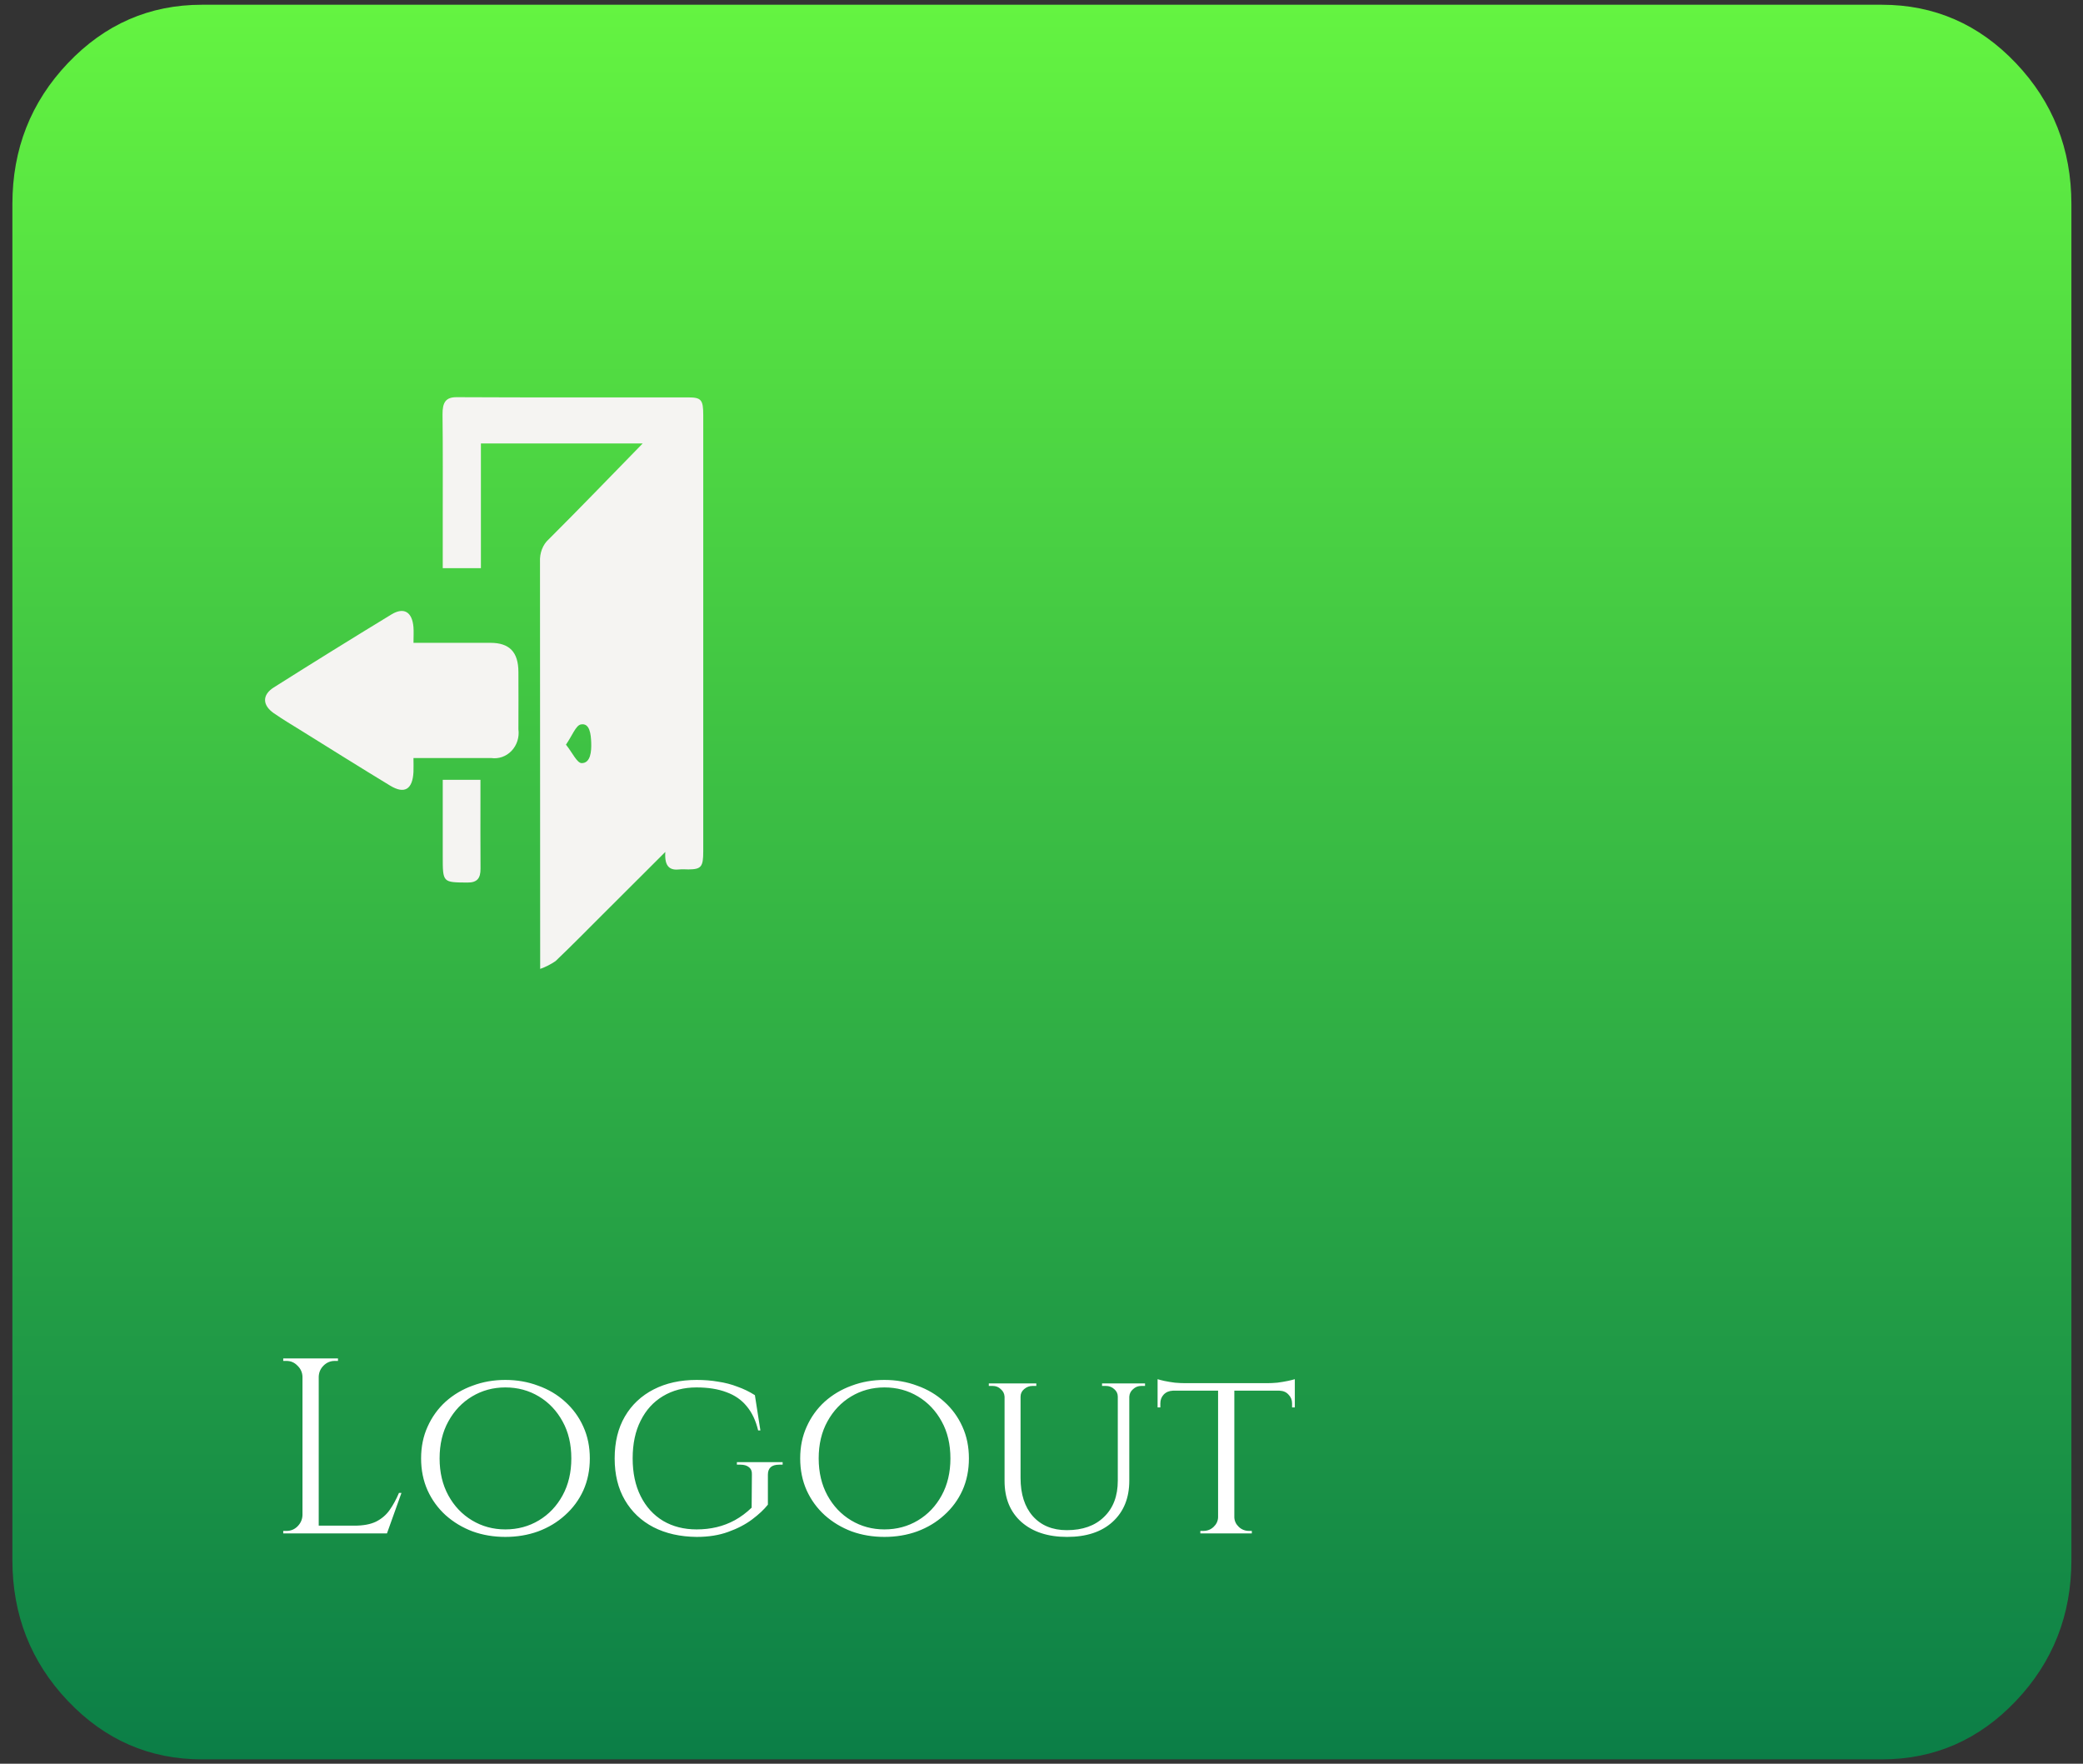 <?xml version="1.0" encoding="UTF-8"?>
<svg width="150" height="127" viewBox="0 0 150 127" fill="none" xmlns="http://www.w3.org/2000/svg">
<rect x="0" y="0" width="150" height="127" fill="#333333" stroke="none"/>
<path fill-rule="evenodd" clip-rule="evenodd" d="M0.892 29.056V14.699C0.892 10.735 2.224 7.351 4.888 4.547C7.552 1.744 10.768 0.342 14.536 0.342H135.521C139.288 0.342 142.505 1.744 145.169 4.547C147.833 7.351 149.165 10.735 149.165 14.699V112.328C149.165 116.292 147.833 119.676 145.169 122.48C142.505 125.283 139.288 126.685 135.521 126.685H14.536C10.768 126.685 7.552 125.283 4.888 122.48C2.224 119.676 0.892 116.292 0.892 112.328V29.056Z" fill="url(#paint0_linear_234_735)"/>
<path d="M22.952 97.816V110.416H21.782V97.816H22.952ZM27.812 109.858V110.416H22.898V109.858H27.812ZM28.91 107.5L27.866 110.416H24.878L25.526 109.858C26.162 109.858 26.678 109.762 27.074 109.57C27.482 109.366 27.812 109.084 28.064 108.724C28.316 108.364 28.538 107.956 28.73 107.5H28.91ZM21.836 109.102V110.416H20.396V110.236C20.396 110.236 20.432 110.236 20.504 110.236C20.588 110.236 20.63 110.236 20.63 110.236C20.942 110.236 21.206 110.128 21.422 109.912C21.65 109.684 21.77 109.414 21.782 109.102H21.836ZM21.836 99.13H21.782C21.77 98.818 21.65 98.554 21.422 98.338C21.206 98.11 20.942 97.996 20.63 97.996C20.63 97.996 20.588 97.996 20.504 97.996C20.432 97.996 20.396 97.996 20.396 97.996V97.816H21.836V99.13ZM22.898 99.13V97.816H24.338V97.996C24.326 97.996 24.284 97.996 24.212 97.996C24.14 97.996 24.104 97.996 24.104 97.996C23.792 97.996 23.522 98.11 23.294 98.338C23.078 98.554 22.964 98.818 22.952 99.13H22.898ZM36.39 99.364C37.23 99.364 38.016 99.502 38.748 99.778C39.492 100.042 40.14 100.426 40.692 100.93C41.256 101.434 41.694 102.034 42.006 102.73C42.318 103.414 42.474 104.176 42.474 105.016C42.474 105.856 42.318 106.624 42.006 107.32C41.694 108.004 41.256 108.598 40.692 109.102C40.14 109.606 39.492 109.996 38.748 110.272C38.016 110.536 37.23 110.668 36.39 110.668C35.55 110.668 34.764 110.536 34.032 110.272C33.3 109.996 32.652 109.606 32.088 109.102C31.536 108.598 31.104 108.004 30.792 107.32C30.48 106.624 30.324 105.856 30.324 105.016C30.324 104.176 30.48 103.414 30.792 102.73C31.104 102.034 31.536 101.434 32.088 100.93C32.652 100.426 33.3 100.042 34.032 99.778C34.764 99.502 35.55 99.364 36.39 99.364ZM36.39 110.128C37.278 110.128 38.082 109.912 38.802 109.48C39.522 109.048 40.092 108.448 40.512 107.68C40.932 106.912 41.142 106.024 41.142 105.016C41.142 103.996 40.932 103.108 40.512 102.352C40.092 101.584 39.522 100.984 38.802 100.552C38.082 100.12 37.278 99.904 36.39 99.904C35.514 99.904 34.716 100.12 33.996 100.552C33.276 100.984 32.706 101.584 32.286 102.352C31.866 103.108 31.656 103.996 31.656 105.016C31.656 106.024 31.866 106.912 32.286 107.68C32.706 108.448 33.276 109.048 33.996 109.48C34.716 109.912 35.514 110.128 36.39 110.128ZM50.167 99.364C50.719 99.364 51.235 99.406 51.715 99.49C52.207 99.562 52.669 99.682 53.101 99.85C53.545 100.006 53.965 100.21 54.361 100.462L54.757 103H54.595C54.427 102.292 54.151 101.71 53.767 101.254C53.395 100.798 52.909 100.462 52.309 100.246C51.709 100.018 50.989 99.904 50.149 99.904C49.237 99.904 48.433 100.114 47.737 100.534C47.053 100.942 46.519 101.53 46.135 102.298C45.751 103.054 45.559 103.96 45.559 105.016C45.559 106.06 45.751 106.966 46.135 107.734C46.519 108.502 47.059 109.096 47.755 109.516C48.451 109.924 49.255 110.128 50.167 110.128C50.671 110.128 51.151 110.074 51.607 109.966C52.063 109.858 52.501 109.69 52.921 109.462C53.353 109.222 53.755 108.922 54.127 108.562L54.145 106.168C54.157 105.94 54.085 105.766 53.929 105.646C53.785 105.526 53.581 105.466 53.317 105.466H53.065V105.286H56.359V105.466H56.107C55.567 105.466 55.297 105.706 55.297 106.186V108.346C55.021 108.694 54.643 109.048 54.163 109.408C53.683 109.768 53.107 110.068 52.435 110.308C51.775 110.548 51.019 110.668 50.167 110.668C48.979 110.656 47.941 110.422 47.053 109.966C46.177 109.51 45.493 108.862 45.001 108.022C44.509 107.182 44.263 106.18 44.263 105.016C44.263 103.84 44.509 102.832 45.001 101.992C45.493 101.152 46.183 100.504 47.071 100.048C47.959 99.592 48.991 99.364 50.167 99.364ZM63.689 99.364C64.529 99.364 65.315 99.502 66.047 99.778C66.791 100.042 67.439 100.426 67.991 100.93C68.555 101.434 68.993 102.034 69.305 102.73C69.617 103.414 69.773 104.176 69.773 105.016C69.773 105.856 69.617 106.624 69.305 107.32C68.993 108.004 68.555 108.598 67.991 109.102C67.439 109.606 66.791 109.996 66.047 110.272C65.315 110.536 64.529 110.668 63.689 110.668C62.849 110.668 62.063 110.536 61.331 110.272C60.599 109.996 59.951 109.606 59.387 109.102C58.835 108.598 58.403 108.004 58.091 107.32C57.779 106.624 57.623 105.856 57.623 105.016C57.623 104.176 57.779 103.414 58.091 102.73C58.403 102.034 58.835 101.434 59.387 100.93C59.951 100.426 60.599 100.042 61.331 99.778C62.063 99.502 62.849 99.364 63.689 99.364ZM63.689 110.128C64.577 110.128 65.381 109.912 66.101 109.48C66.821 109.048 67.391 108.448 67.811 107.68C68.231 106.912 68.441 106.024 68.441 105.016C68.441 103.996 68.231 103.108 67.811 102.352C67.391 101.584 66.821 100.984 66.101 100.552C65.381 100.12 64.577 99.904 63.689 99.904C62.813 99.904 62.015 100.12 61.295 100.552C60.575 100.984 60.005 101.584 59.585 102.352C59.165 103.108 58.955 103.996 58.955 105.016C58.955 106.024 59.165 106.912 59.585 107.68C60.005 108.448 60.575 109.048 61.295 109.48C62.015 109.912 62.813 110.128 63.689 110.128ZM73.492 99.616V106.42C73.492 107.584 73.786 108.502 74.374 109.174C74.974 109.846 75.79 110.182 76.822 110.182C77.962 110.182 78.856 109.864 79.504 109.228C80.164 108.592 80.494 107.722 80.494 106.618V99.616H81.322V106.618C81.322 107.866 80.92 108.856 80.116 109.588C79.324 110.308 78.232 110.668 76.84 110.668C75.46 110.668 74.362 110.308 73.546 109.588C72.742 108.868 72.34 107.884 72.34 106.636V99.616H73.492ZM72.376 99.616V100.57H72.34C72.328 100.354 72.238 100.174 72.07 100.03C71.914 99.874 71.716 99.796 71.476 99.796C71.476 99.796 71.428 99.796 71.332 99.796C71.248 99.796 71.206 99.796 71.206 99.796V99.616H72.376ZM74.626 99.616V99.796C74.626 99.796 74.578 99.796 74.482 99.796C74.398 99.796 74.356 99.796 74.356 99.796C74.128 99.796 73.924 99.874 73.744 100.03C73.576 100.174 73.492 100.354 73.492 100.57H73.456V99.616H74.626ZM80.53 99.616V100.57H80.494C80.494 100.354 80.41 100.174 80.242 100.03C80.074 99.874 79.87 99.796 79.63 99.796C79.63 99.796 79.582 99.796 79.486 99.796C79.402 99.796 79.36 99.796 79.36 99.796V99.616H80.53ZM82.456 99.616V99.796C82.456 99.796 82.408 99.796 82.312 99.796C82.228 99.796 82.186 99.796 82.186 99.796C81.958 99.796 81.76 99.874 81.592 100.03C81.424 100.174 81.334 100.354 81.322 100.57H81.286V99.616H82.456ZM88.886 99.67V110.416H87.716V99.67H88.886ZM93.242 99.598V100.138H83.36V99.598H93.242ZM93.242 100.102V101.344H93.044V101.056C93.044 100.804 92.96 100.594 92.792 100.426C92.636 100.246 92.42 100.15 92.144 100.138V100.102H93.242ZM93.242 99.31V99.778L91.226 99.598C91.466 99.598 91.718 99.586 91.982 99.562C92.258 99.526 92.51 99.484 92.738 99.436C92.966 99.388 93.134 99.346 93.242 99.31ZM87.752 109.264V110.416H86.438V110.236C86.45 110.236 86.486 110.236 86.546 110.236C86.618 110.236 86.654 110.236 86.654 110.236C86.942 110.236 87.188 110.14 87.392 109.948C87.596 109.756 87.704 109.528 87.716 109.264H87.752ZM88.832 109.264H88.886C88.898 109.528 89.006 109.756 89.21 109.948C89.414 110.14 89.66 110.236 89.948 110.236C89.948 110.236 89.978 110.236 90.038 110.236C90.11 110.236 90.146 110.236 90.146 110.236V110.416H88.832V109.264ZM84.458 100.102V100.138C84.182 100.15 83.96 100.246 83.792 100.426C83.636 100.594 83.558 100.804 83.558 101.056V101.344H83.36V100.102H84.458ZM83.36 99.31C83.468 99.346 83.63 99.388 83.846 99.436C84.074 99.484 84.326 99.526 84.602 99.562C84.878 99.586 85.136 99.598 85.376 99.598L83.36 99.778V99.31Z" fill="white"/>
<path fill-rule="evenodd" clip-rule="evenodd" d="M46.282 31.931H34.631V40.914H31.883C31.883 39.704 31.883 38.514 31.883 37.326C31.883 34.838 31.898 32.348 31.867 29.859C31.857 28.957 32.109 28.596 32.888 28.6C38.445 28.628 44.002 28.613 49.56 28.615C50.495 28.615 50.642 28.783 50.642 29.888C50.642 40.362 50.642 50.836 50.642 61.31C50.642 62.424 50.493 62.597 49.576 62.604C49.362 62.604 49.146 62.582 48.939 62.604C48.281 62.68 47.833 62.457 47.911 61.345C46.334 62.919 44.878 64.373 43.421 65.826C42.288 66.956 41.164 68.102 40.011 69.201C39.66 69.442 39.286 69.633 38.898 69.768L38.898 68.492C38.898 59.149 38.894 49.807 38.886 40.464C38.852 39.826 39.088 39.211 39.514 38.833C41.734 36.621 43.918 34.35 46.282 31.931ZM40.756 53.62C41.222 54.199 41.548 54.941 41.882 54.95C42.537 54.957 42.597 54.089 42.574 53.473C42.552 52.905 42.483 52.035 41.827 52.165C41.467 52.232 41.2 52.984 40.756 53.62Z" fill="#F5F4F2"/>
<path fill-rule="evenodd" clip-rule="evenodd" d="M29.776 46.288C31.697 46.288 33.506 46.283 35.318 46.288C36.692 46.288 37.326 46.958 37.332 48.382C37.338 49.759 37.338 51.136 37.332 52.514C37.408 53.082 37.227 53.656 36.841 54.063C36.455 54.47 35.911 54.662 35.37 54.583C33.534 54.589 31.697 54.583 29.775 54.583C29.775 54.977 29.788 55.279 29.775 55.581C29.713 56.838 29.134 57.2 28.102 56.575C25.978 55.287 23.872 53.966 21.759 52.651C21.071 52.224 20.373 51.81 19.706 51.348C18.888 50.773 18.87 50.034 19.715 49.5C22.525 47.724 25.349 45.973 28.186 44.245C29.085 43.697 29.679 44.062 29.773 45.144C29.801 45.486 29.776 45.823 29.776 46.288Z" fill="#F5F4F2"/>
<path fill-rule="evenodd" clip-rule="evenodd" d="M31.883 56.154H34.598V57.421C34.598 59.132 34.59 60.842 34.603 62.554C34.608 63.251 34.356 63.557 33.651 63.55C31.883 63.534 31.883 63.561 31.883 61.662C31.883 59.845 31.883 58.028 31.883 56.154Z" fill="#F5F4F2"/>
<defs>
<linearGradient id="paint0_linear_234_735" x1="75.028" y1="0.342" x2="75.028" y2="126.685" gradientUnits="userSpaceOnUse">
<stop stop-color="#64F441"/>
<stop offset="1" stop-color="#0B7E47"/>
</linearGradient>
</defs>
</svg>
